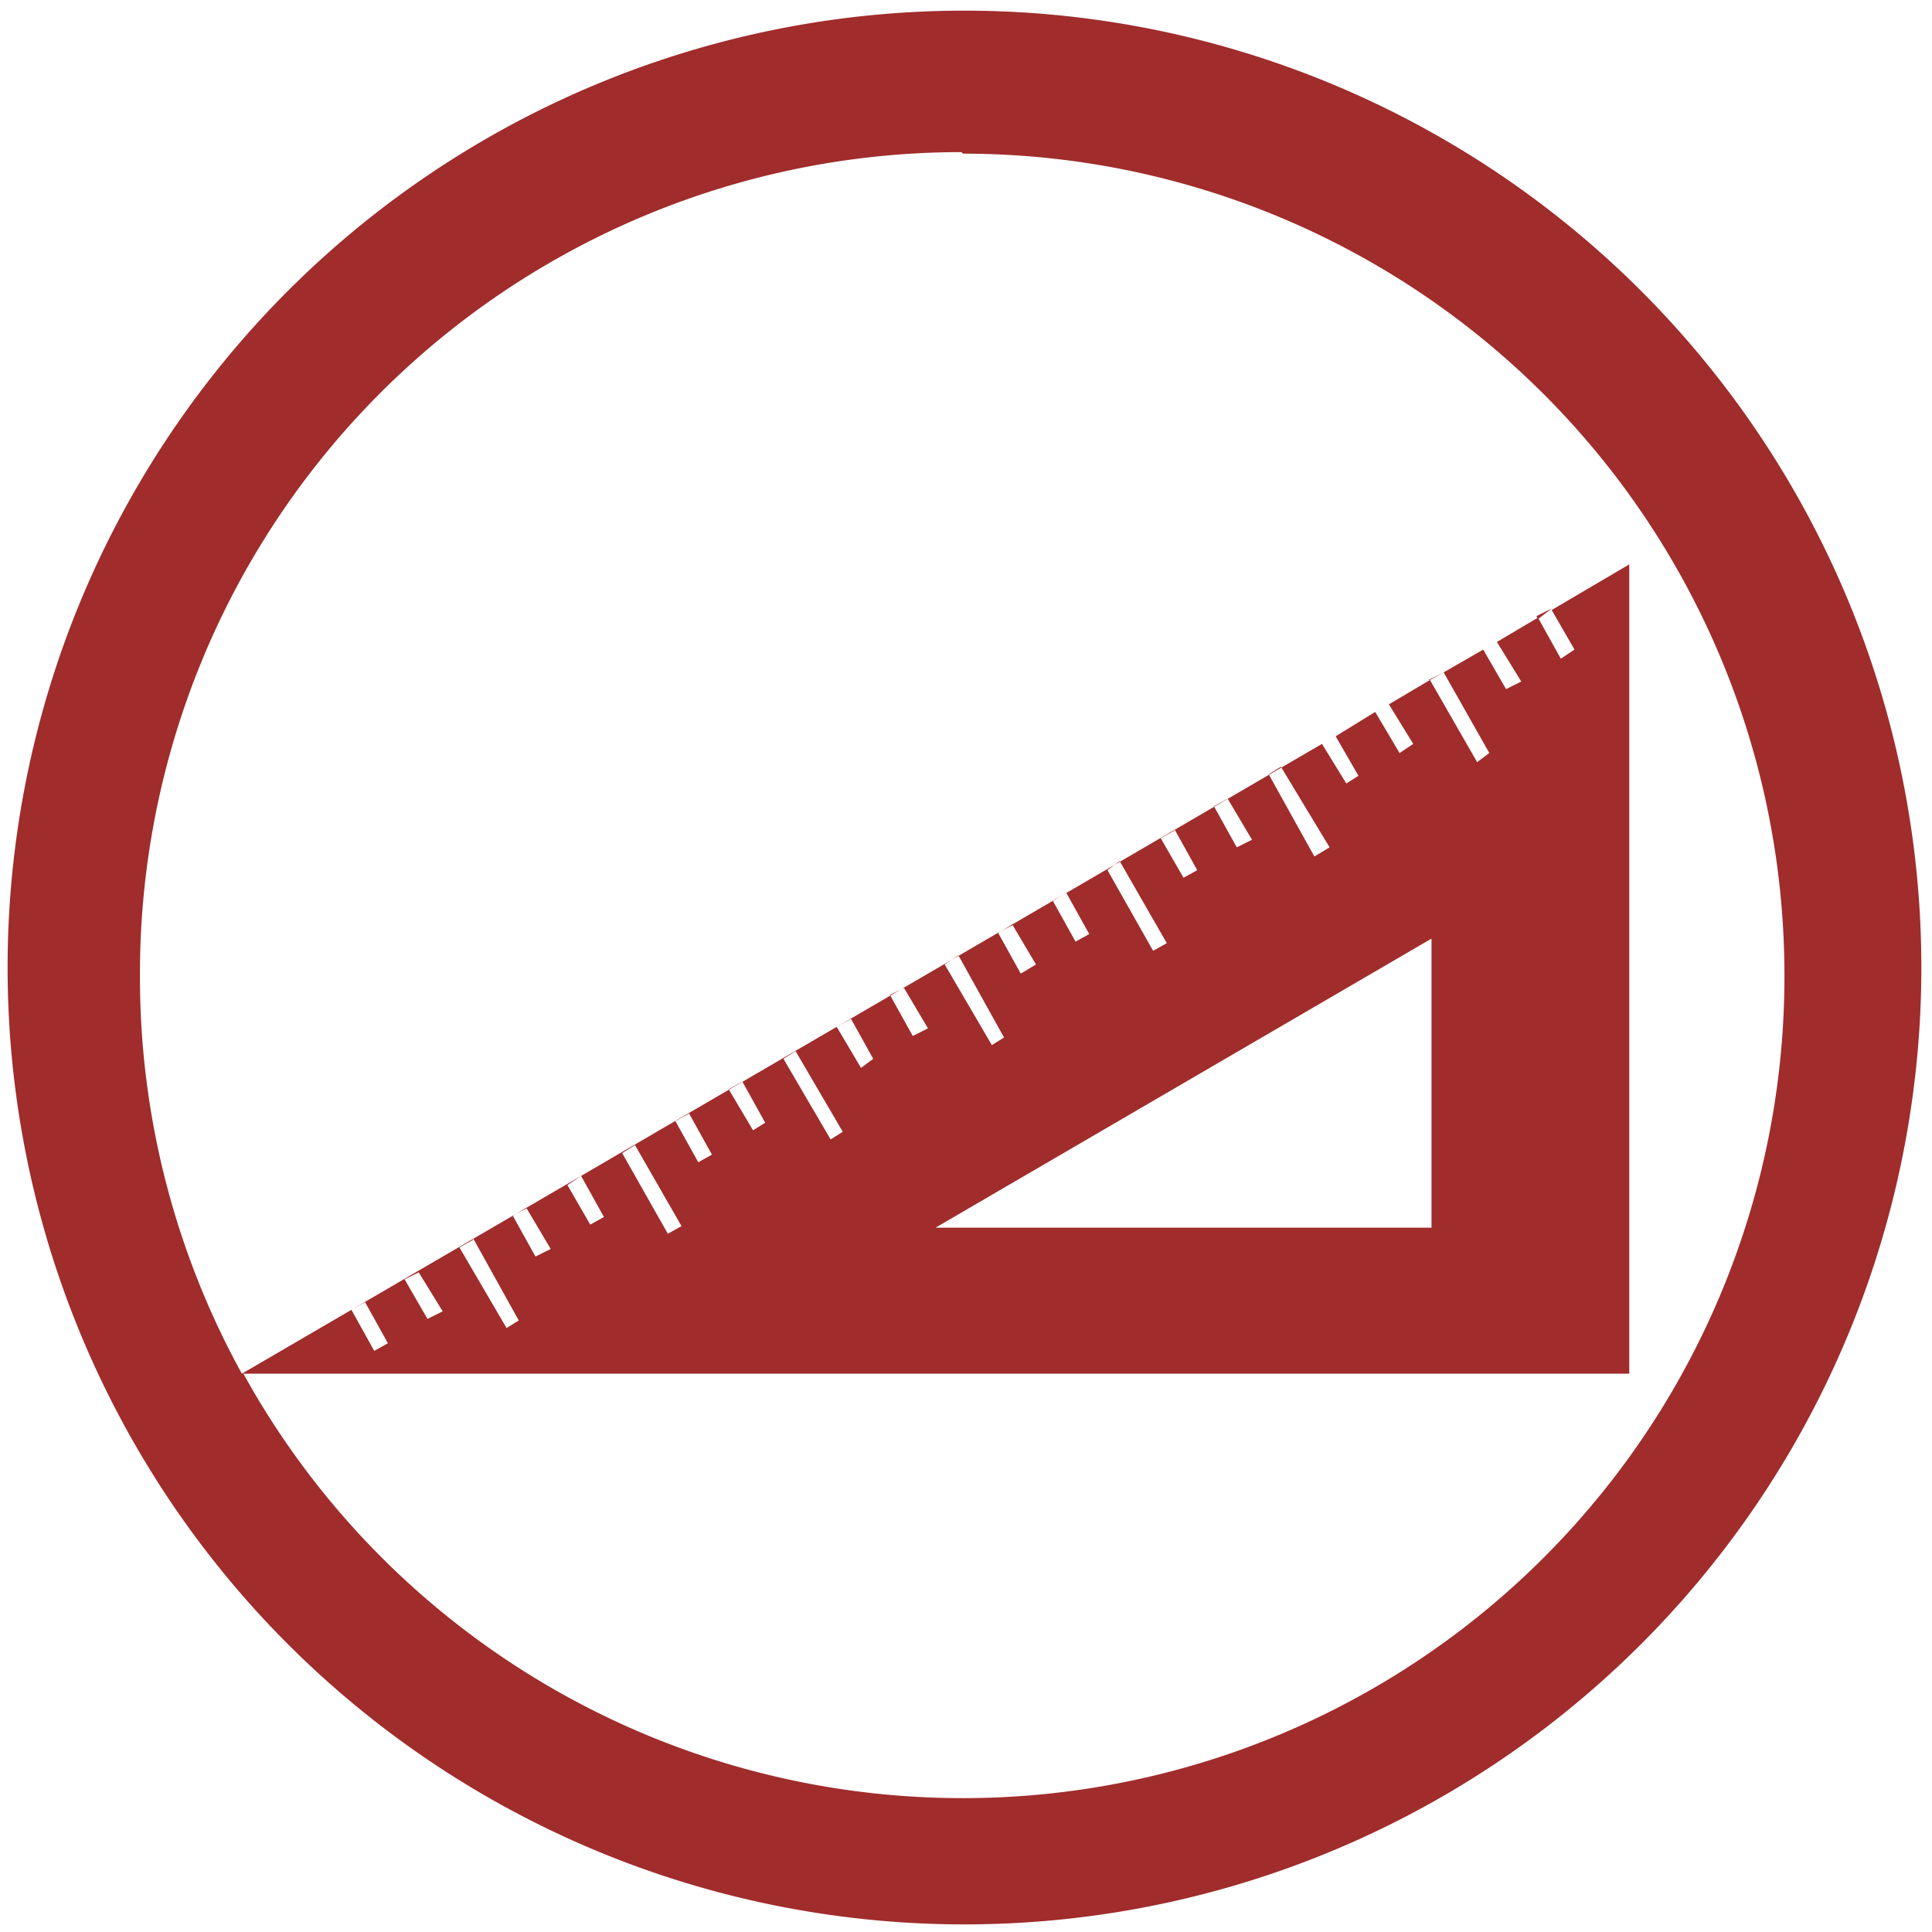 <?xml version="1.0" encoding="UTF-8" standalone="no"?>
<svg
   xmlns:dc="http://purl.org/dc/elements/1.1/"
   xmlns:cc="http://creativecommons.org/ns#"
   xmlns:rdf="http://www.w3.org/1999/02/22-rdf-syntax-ns#"
   xmlns:svg="http://www.w3.org/2000/svg"
   xmlns="http://www.w3.org/2000/svg"
   xmlns:sodipodi="http://sodipodi.sourceforge.net/DTD/sodipodi-0.dtd"
   xmlns:inkscape="http://www.inkscape.org/namespaces/inkscape"
   width="48"
   height="48"
   viewBox="0 0 12.7 12.7"
   version="1.1"
   id="svg6"
   sodipodi:docname="glade.svg"
   inkscape:version="0.92.4 (5da689c313, 2019-01-14)">
  <defs
     id="defs10" />
  <sodipodi:namedview
     pagecolor="#ffffff"
     bordercolor="#666666"
     borderopacity="1"
     objecttolerance="10"
     gridtolerance="10"
     guidetolerance="10"
     inkscape:pageopacity="0"
     inkscape:pageshadow="2"
     inkscape:window-width="1087"
     inkscape:window-height="480"
     id="namedview8"
     showgrid="false"
     inkscape:zoom="4.9166667"
     inkscape:cx="2.1355932"
     inkscape:cy="24"
     inkscape:window-x="0"
     inkscape:window-y="25"
     inkscape:window-maximized="0"
     inkscape:current-layer="svg6" />
  <path
     d="M 6.34,0.07 A 6.29,6.29 0 0 0 0.05,6.37 6.29,6.29 0 0 0 6.35,12.65 6.29,6.29 0 0 0 12.63,6.36 6.29,6.29 0 0 0 6.34,0.07 Z M 6.33,1.01 a 5.4,5.4 0 0 1 5.4,5.4 5.4,5.4 0 0 1 -5.4,5.41 A 5.4,5.4 0 0 1 1.6,9.03 h 9.11 V 3.71 L 10.2,4.01 10.35,4.27 10.26,4.33 10.11,4.06 9.84,4.22 10,4.48 9.9,4.53 9.75,4.27 9.49,4.42 9.79,4.95 9.71,5.01 9.4,4.47 9.13,4.63 9.29,4.89 9.2,4.95 9.04,4.68 8.78,4.84 8.93,5.1 8.85,5.15 8.69,4.89 1.59,9.03 A 5.4,5.4 0 0 1 0.92,6.42 5.4,5.4 0 0 1 6.32,1 Z M 9.4,4.47 9.49,4.42 9.39,4.47 Z M 9.75,4.27 9.85,4.22 Z M 10.11,4.07 10.2,4 10.1,4.05 Z M 8.42,5.04 8.74,5.57 8.64,5.63 8.34,5.09 Z M 8.07,5.25 8.23,5.52 8.13,5.57 7.98,5.3 Z M 7.72,5.45 7.87,5.72 7.78,5.77 7.63,5.51 7.72,5.46 Z M 7.36,5.66 7.67,6.2 7.58,6.25 7.28,5.72 Z M 7.01,5.87 7.16,6.14 7.07,6.19 6.92,5.92 Z M 6.65,6.07 6.81,6.34 6.71,6.4 6.56,6.13 6.66,6.08 Z m 2.76,0.1 v 1.9 H 6.15 Z M 6.3,6.28 6.6,6.82 6.52,6.87 6.21,6.34 Z M 5.94,6.49 6.1,6.76 6,6.81 5.85,6.54 5.95,6.49 Z M 5.59,6.69 5.74,6.96 5.66,7.02 5.5,6.75 5.59,6.7 Z M 5.23,6.91 5.54,7.44 5.46,7.49 5.15,6.96 Z M 4.88,7.11 5.03,7.38 4.95,7.43 4.79,7.16 Z M 4.53,7.32 4.68,7.59 4.59,7.64 4.44,7.37 Z M 4.17,7.52 4.48,8.06 4.39,8.11 4.09,7.58 4.17,7.53 Z M 3.82,7.73 3.97,8 3.88,8.05 3.73,7.79 Z M 3.46,7.94 3.62,8.21 3.52,8.26 3.37,7.99 3.47,7.94 Z M 3.11,8.14 3.41,8.68 3.33,8.73 3.02,8.2 3.11,8.15 Z M 2.75,8.36 2.91,8.62 2.81,8.67 2.66,8.41 2.76,8.36 Z M 2.4,8.56 2.55,8.83 2.46,8.88 2.31,8.61 Z"
     id="path4"
     inkscape:connector-curvature="0"
     style="fill:#a02c2c" />
</svg>
